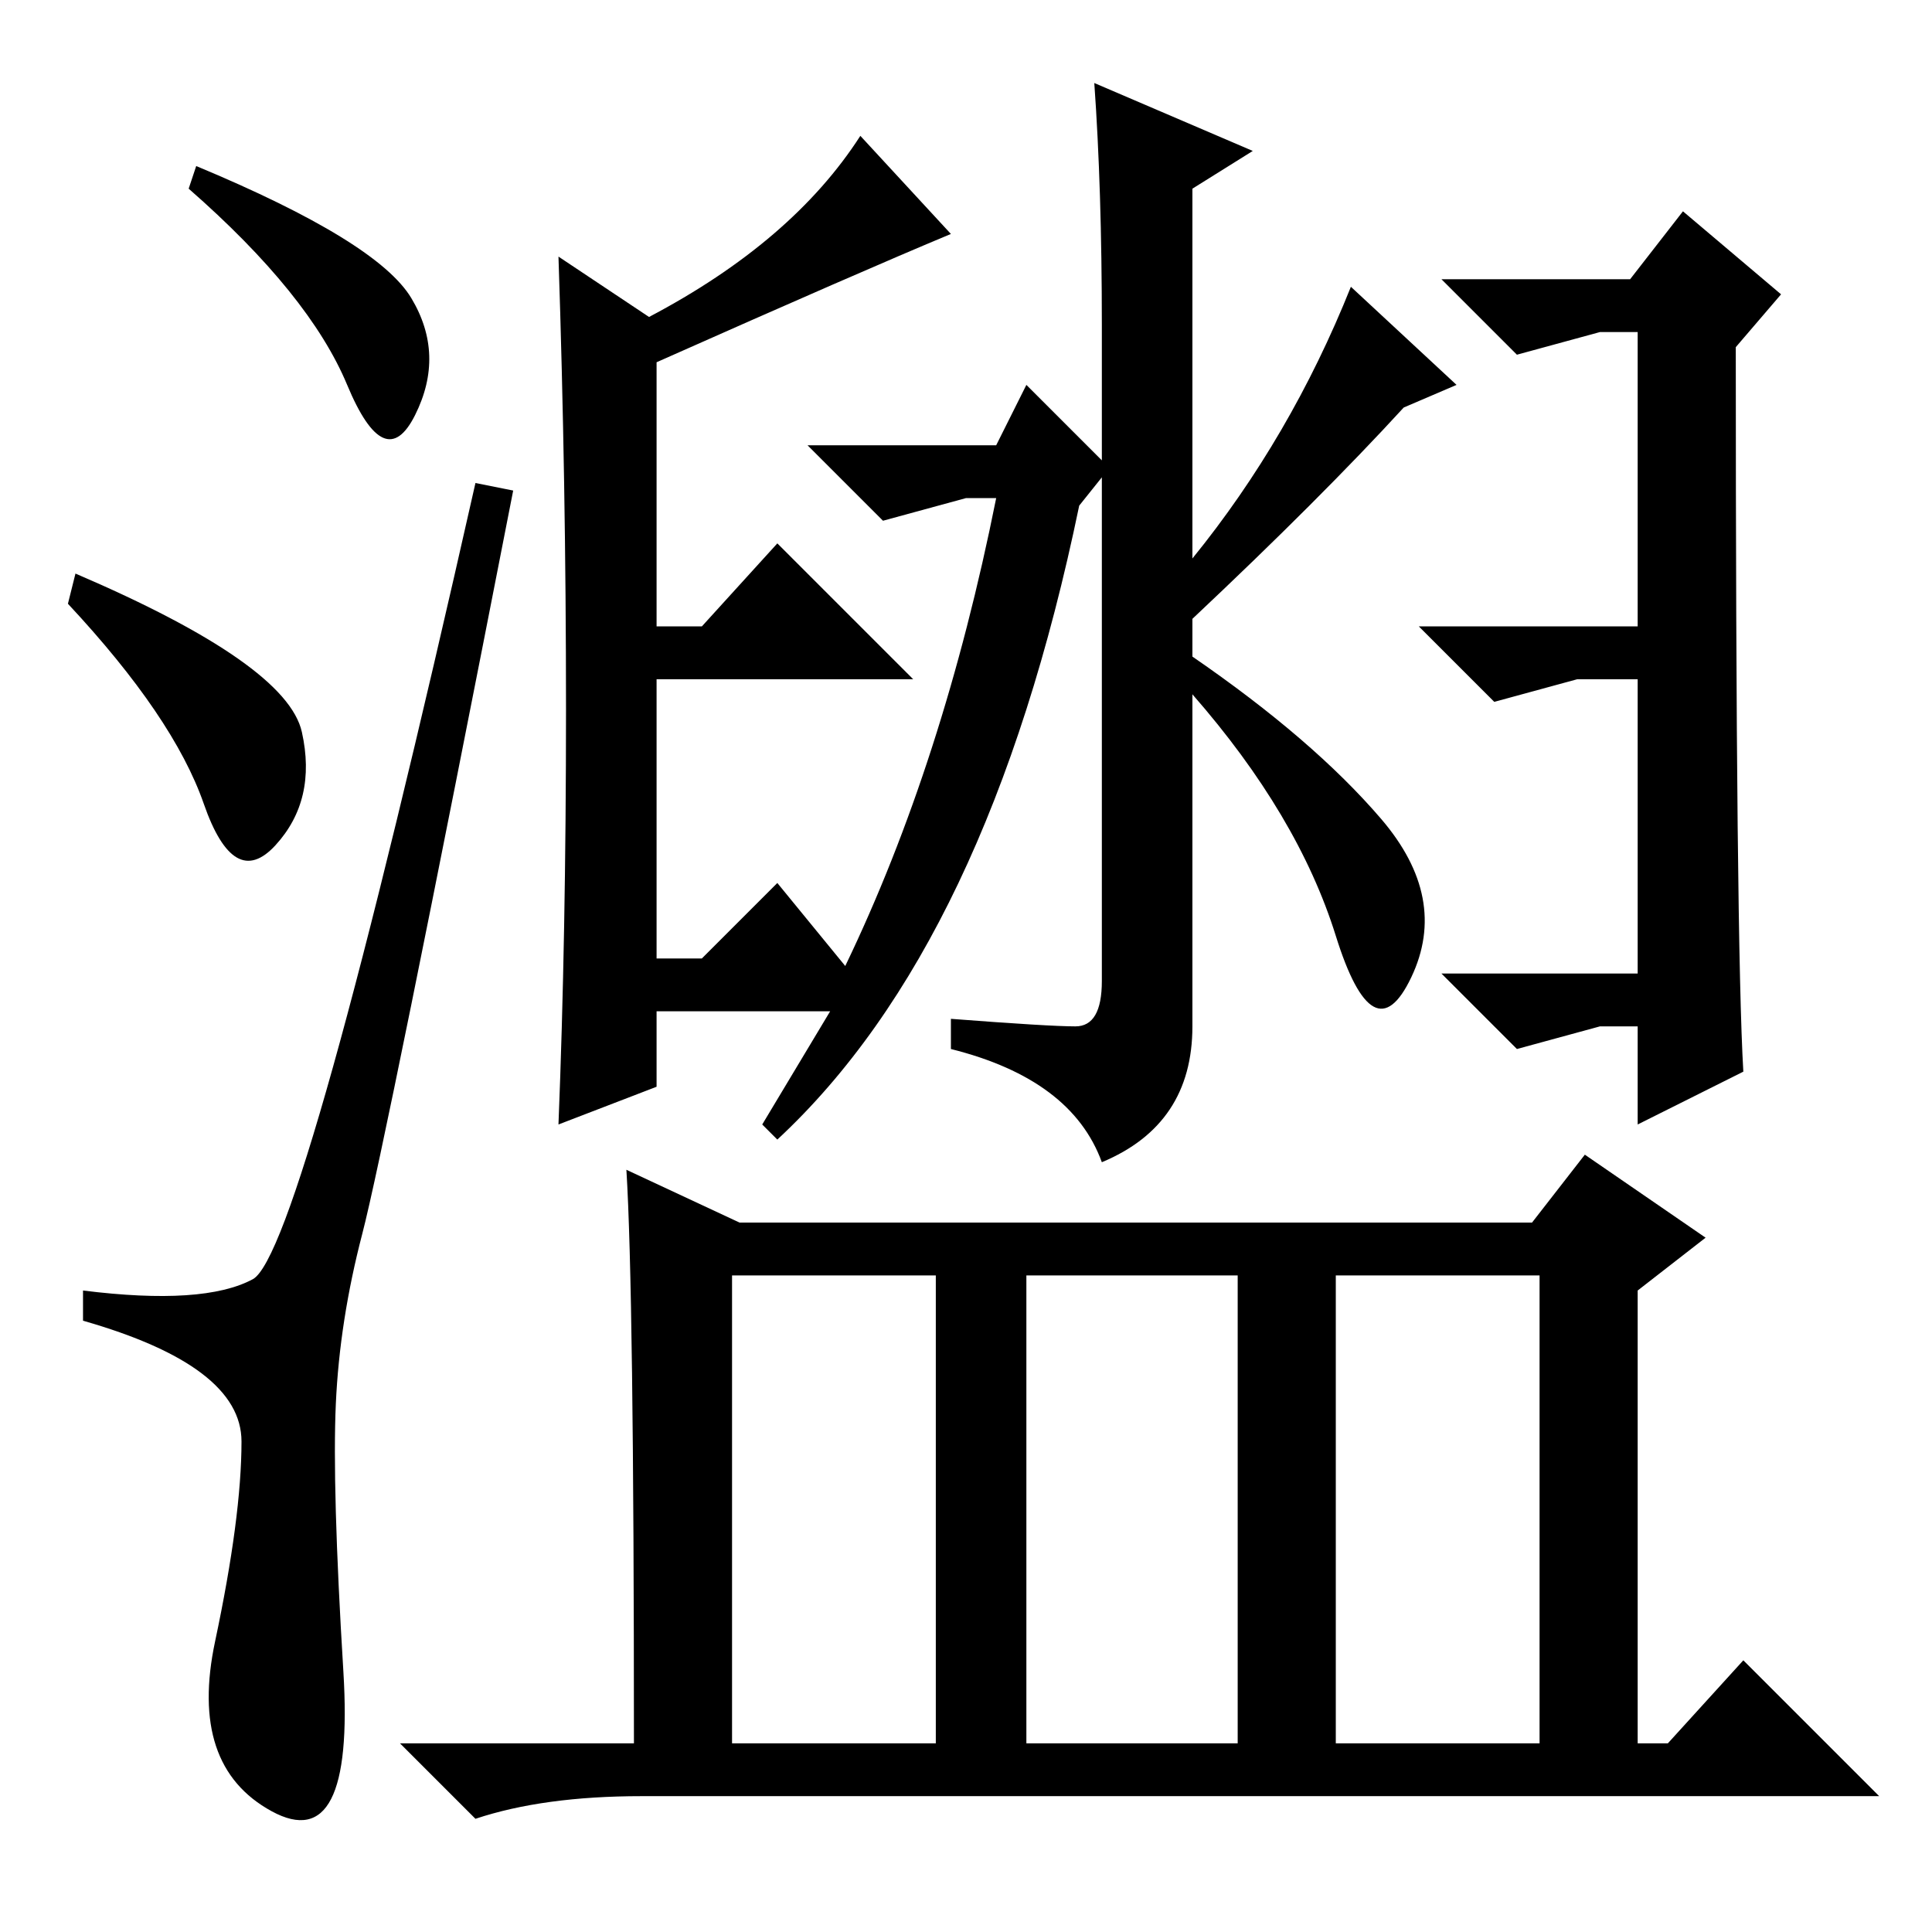 <?xml version="1.0" standalone="no"?>
<!DOCTYPE svg PUBLIC "-//W3C//DTD SVG 1.1//EN" "http://www.w3.org/Graphics/SVG/1.1/DTD/svg11.dtd" >
<svg xmlns="http://www.w3.org/2000/svg" xmlns:xlink="http://www.w3.org/1999/xlink" version="1.1" viewBox="0 -36 256 256">
  <g transform="matrix(1 0 0 -1 0 220)">
   <path fill="currentColor"
d="M26 234q24 -10 28.5 -17.5t0.5 -15.5t-9 4t-21 26zM10 180q28 -12 30 -21t-3.5 -15t-9.5 5.5t-18 26.5zM33.5 86.5q6.5 3.5 29.5 105.5l5 -1q-17 -87 -20 -98.5t-3.5 -22.5t1 -35.5t-9.5 -18.5t-7.5 22.5t3.5 26.5t-21 16v4q16 -2 22.5 1.5zM75 162q0 30 -1 60l12 -8
q19 10 28 24l12 -13q-12 -5 -39 -17v-35h6l10 11l18 -18h-34v-37h6l10 10l9 -11q13 27 20 62h-4l-11 -3l-10 10h25l4 8l11 -11l-4 -5q-12 -58 -40 -84l-2 2l9 15h-23v-10l-13 -5q1 25 1 55zM142.5 120q3.5 0 3.5 6v87q0 18 -1 32l21 -9l-8 -5v-49q13 16 21 36l14 -13l-7 -3
q-11 -12 -28 -28v-5q16 -11 25 -21.5t4 -21t-10 5.5t-19 32v-44q0 -13 -12 -18q-4 11 -20 15v4q13 -1 16.5 -1zM231 114l-14 -7v13h-5l-11 -3l-10 10h26v39h-8l-11 -3l-10 10h29v39h-5l-11 -3l-10 10h25l7 9l13 -11l-6 -7q0 -79 1 -96zM177 25h27v62h-27v-62zM83 101l15 -7
h105l7 9l16 -11l-9 -7v-60h4l10 11l18 -18h-164q-13 0 -22 -3l-10 10h31q0 60 -1 76zM97 25h27v62h-27v-62zM136 25h28v62h-28v-62z" />
  </g>

</svg>
